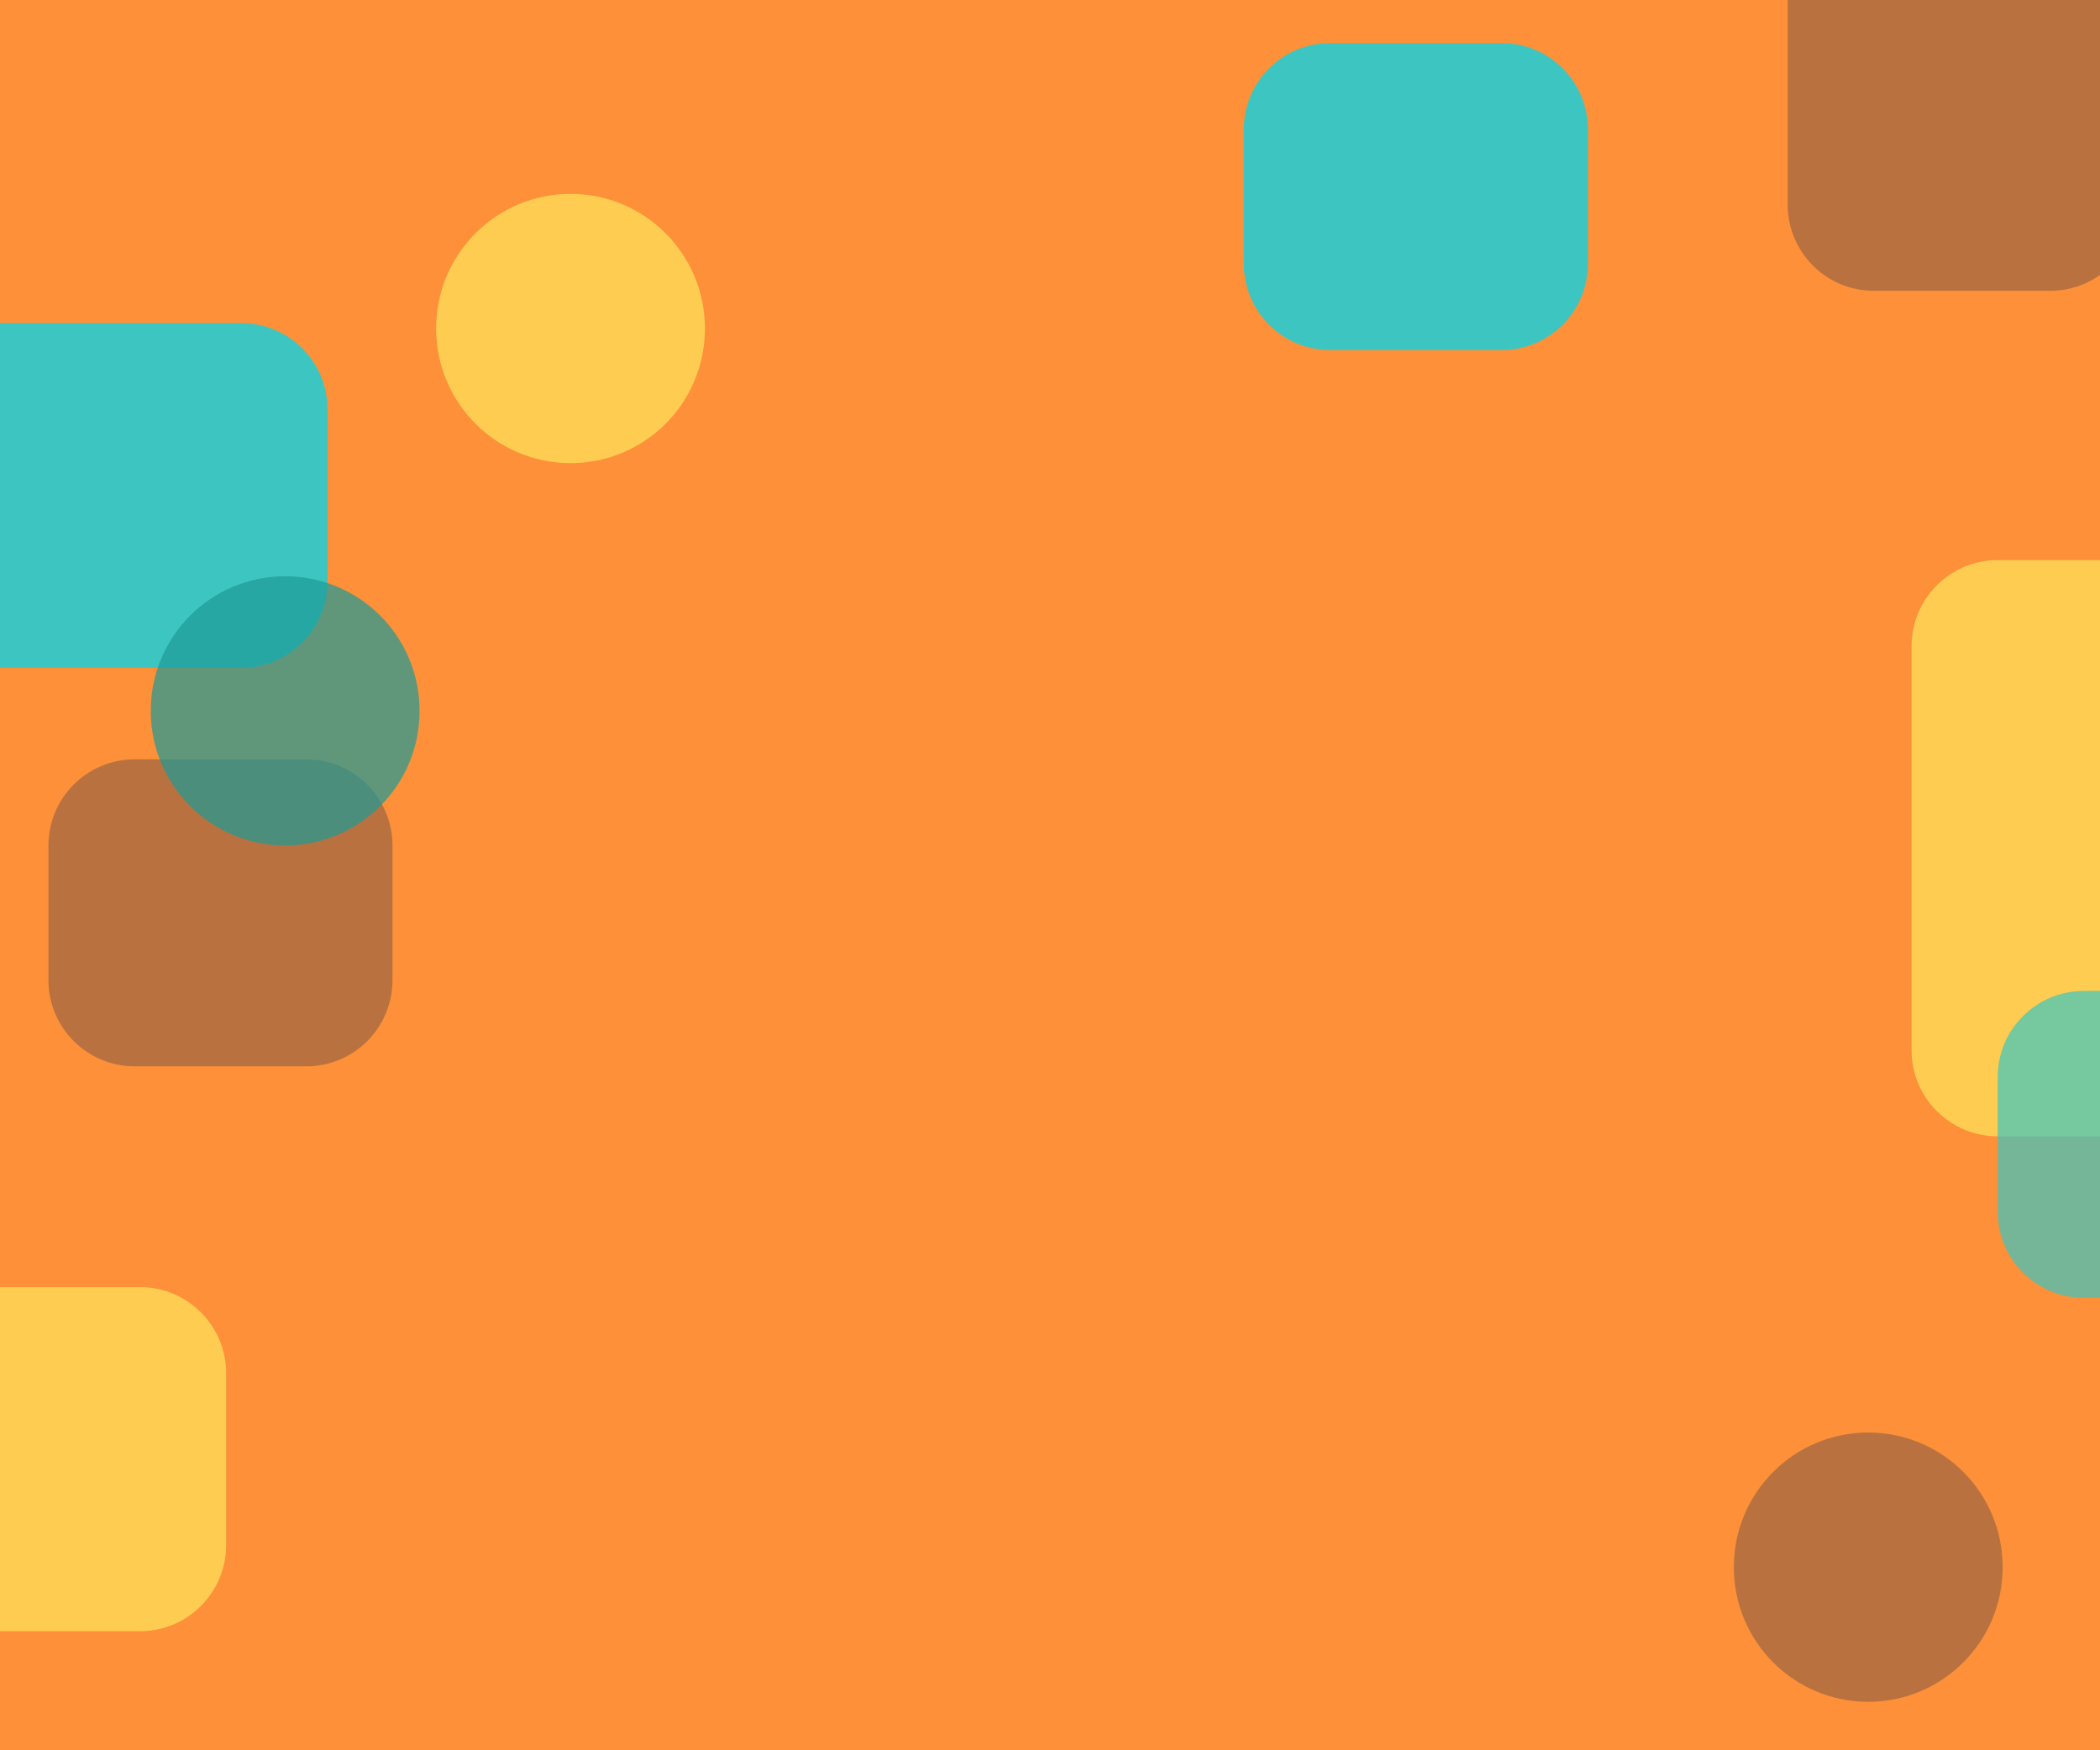 <svg width="390" height="325" viewBox="0 0 390 325" fill="none" xmlns="http://www.w3.org/2000/svg">
<g clip-path="url(#clip0_176_14)">
<path d="M390 -11H-2V325H390V-11Z" fill="#FD9038"/>
<path d="M9 157V182C9 190.837 16.163 198 25 198H56.891C65.728 198 72.891 190.837 72.891 182V157C72.891 148.163 65.728 141 56.891 141H25C16.163 141 9 148.163 9 157Z" fill="#B9723F"/>
<path d="M-46 76C-46 67.163 -38.837 60 -30 60H44.818C53.655 60 60.818 67.163 60.818 76V108C60.818 116.837 53.655 124 44.818 124H-30C-38.837 124 -46 116.837 -46 108V76Z" fill="#3DC6C1"/>
<path d="M322 290.957V291.043C322 304.826 333.174 316 346.957 316H346.958C360.741 316 371.915 304.826 371.915 291.043V290.957C371.915 277.174 360.741 266 346.958 266H346.957C333.174 266 322 277.174 322 290.957Z" fill="#B9723F"/>
<path d="M355 120V195C355 203.837 362.163 211 371 211H402.891C411.728 211 418.891 203.837 418.891 195V120C418.891 111.163 411.728 104 402.891 104H371C362.163 104 355 111.163 355 120Z" fill="#FECC51"/>
<path d="M348 54C339.163 54 332 46.837 332 38V0H396.742V38C396.742 46.837 389.578 54 380.742 54H348Z" fill="#B9723F"/>
<path d="M26 239H-49C-57.837 239 -65 246.163 -65 255V286.891C-65 295.728 -57.837 302.891 -49 302.891H26C34.837 302.891 42 295.728 42 286.891V255C42 246.163 34.837 239 26 239Z" fill="#FECC51"/>
<path d="M231 24V49C231 57.837 238.163 65 247 65H278.891C287.728 65 294.891 57.837 294.891 49V24C294.891 15.163 287.728 8 278.891 8H247C238.163 8 231 15.163 231 24Z" fill="#3DC6C1"/>
<path d="M371 200V225C371 233.837 378.163 241 387 241H418.891C427.728 241 434.891 233.837 434.891 225V200C434.891 191.163 427.728 184 418.891 184H387C378.163 184 371 191.163 371 200Z" fill="#3DC6C1" fill-opacity="0.7"/>
<path d="M81 60.958V61.042C81 74.826 92.174 86 105.957 86H105.958C119.741 86 130.915 74.826 130.915 61.042V60.958C130.915 47.174 119.741 36 105.958 36H105.957C92.174 36 81 47.174 81 60.958Z" fill="#FECC51"/>
<path d="M28 131.958V132.042C28 145.826 39.174 157 52.958 157H52.958C66.741 157 77.915 145.826 77.915 132.042V131.958C77.915 118.174 66.741 107 52.958 107H52.958C39.174 107 28 118.174 28 131.958Z" fill="#1E9A96" fill-opacity="0.7"/>
</g>
<defs>
<clipPath id="clip0_176_14">
<rect width="390" height="325" fill="white"/>
</clipPath>
</defs>
</svg>
